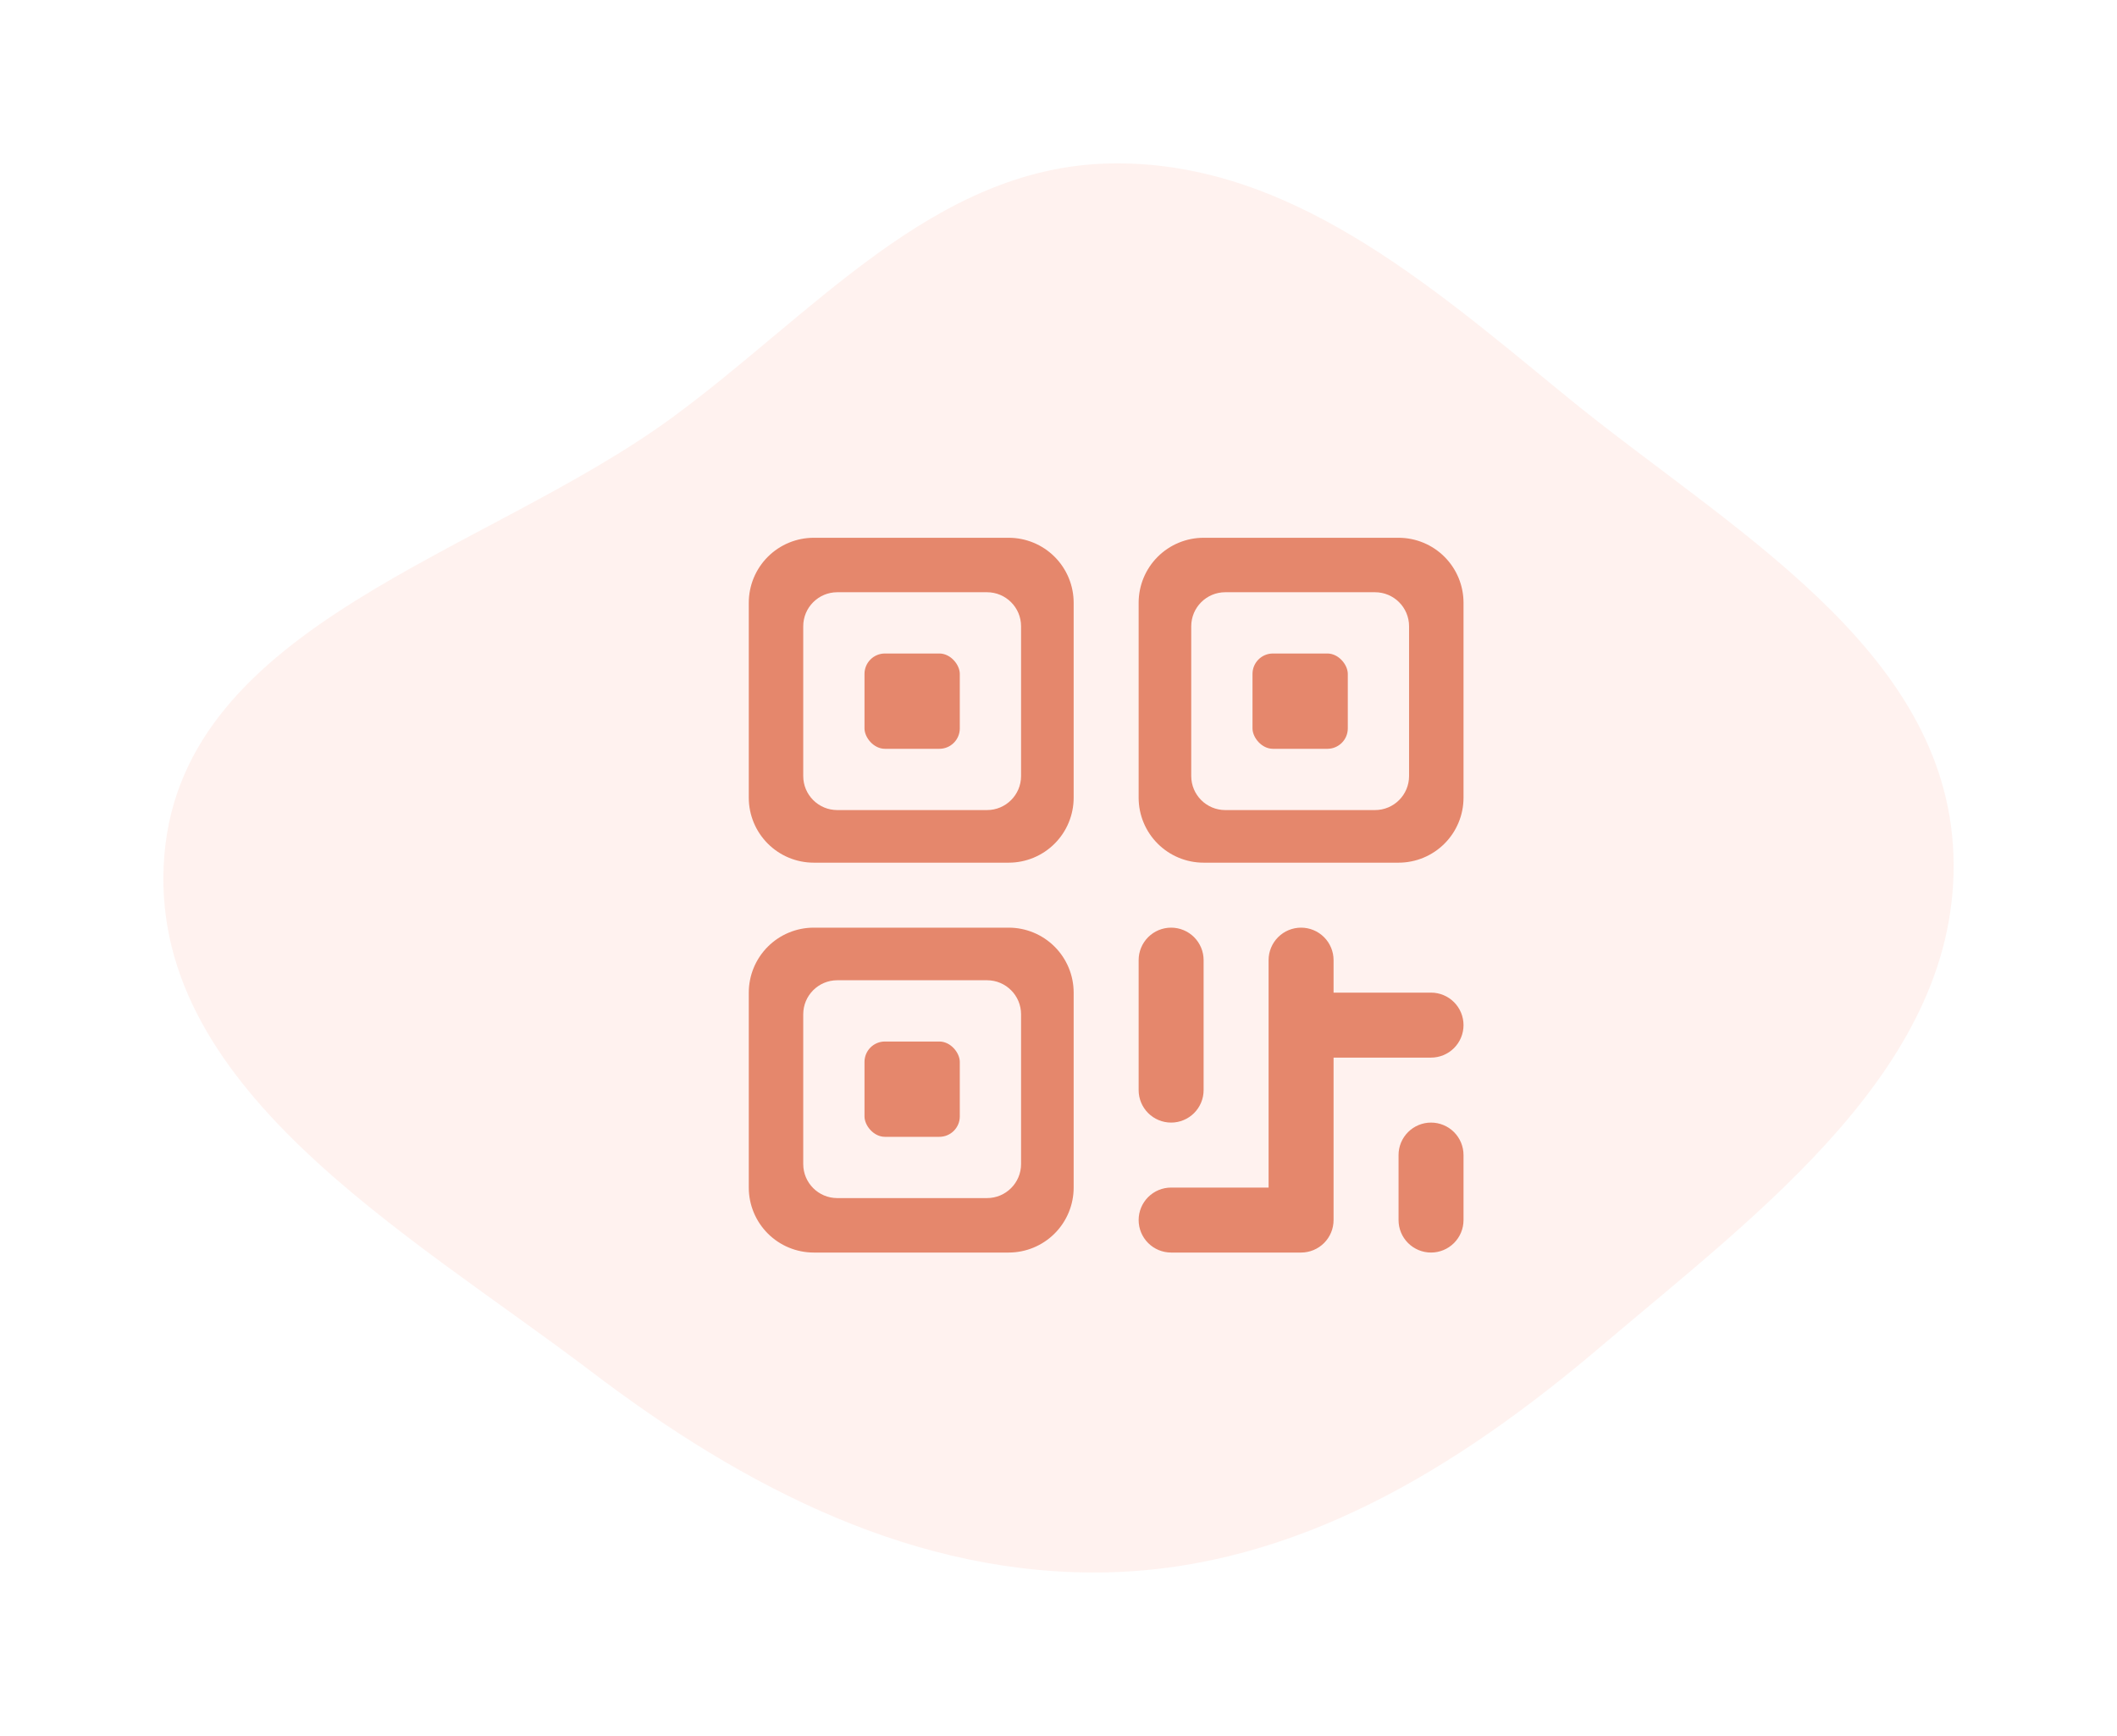 <svg width="311" height="255" viewBox="0 0 311 255" fill="none" xmlns="http://www.w3.org/2000/svg">
<g filter="url(#filter0_f_302_1749)">
<path fill-rule="evenodd" clip-rule="evenodd" d="M162.879 24.015C189.017 23.398 209.891 41.686 230.132 58.25C253.754 77.581 285.882 95.043 286.97 125.564C288.069 156.385 258.601 177.903 235.108 197.859C214.119 215.688 190.4 230.286 162.879 230.973C134.677 231.676 109.428 218.628 86.958 201.555C59.762 180.891 21.291 159.619 24.151 125.564C27.005 91.564 71.214 81.496 98.729 61.355C119.486 46.161 137.172 24.623 162.879 24.015Z" fill="#FFE7E0" fill-opacity="0.5"/>
</g>
<path fill-rule="evenodd" clip-rule="evenodd" d="M157.727 117.182V88.546C157.727 86.014 156.722 83.586 154.931 81.796C153.141 80.006 150.713 79 148.182 79H119.545C117.014 79 114.586 80.006 112.796 81.796C111.006 83.586 110 86.014 110 88.546V117.182C110 119.713 111.006 122.141 112.796 123.931C114.586 125.722 117.014 126.727 119.545 126.727H148.182C150.713 126.727 153.141 125.722 154.931 123.931C156.722 122.141 157.727 119.713 157.727 117.182ZM119.545 136.273H148.182C150.713 136.273 153.141 137.278 154.931 139.069C156.722 140.859 157.727 143.287 157.727 145.818V174.455C157.727 176.986 156.722 179.414 154.931 181.204C153.141 182.994 150.713 184 148.182 184H119.545C117.014 184 114.586 182.994 112.796 181.204C111.006 179.414 110 176.986 110 174.455V145.818C110 143.287 111.006 140.859 112.796 139.069C114.586 137.278 117.014 136.273 119.545 136.273ZM176.818 79H205.455C207.986 79 210.414 80.006 212.204 81.796C213.994 83.586 215 86.014 215 88.546V117.182C215 119.713 213.994 122.141 212.204 123.931C210.414 125.722 207.986 126.727 205.455 126.727H176.818C174.287 126.727 171.859 125.722 170.069 123.931C168.278 122.141 167.273 119.713 167.273 117.182V88.546C167.273 86.014 168.278 83.586 170.069 81.796C171.859 80.006 174.287 79 176.818 79ZM175.42 163.511C174.525 164.406 173.311 164.909 172.045 164.909C170.78 164.909 169.566 164.406 168.671 163.511C167.776 162.616 167.273 161.402 167.273 160.136V141.045C167.273 139.78 167.776 138.566 168.671 137.671C169.566 136.776 170.78 136.273 172.045 136.273C173.311 136.273 174.525 136.776 175.42 137.671C176.315 138.566 176.818 139.78 176.818 141.045V160.136C176.818 161.402 176.315 162.616 175.42 163.511ZM195.909 145.818H210.227C211.493 145.818 212.707 146.321 213.602 147.216C214.497 148.111 215 149.325 215 150.591C215 151.857 214.497 153.071 213.602 153.966C212.707 154.861 211.493 155.364 210.227 155.364H195.909V179.227C195.909 180.493 195.406 181.707 194.511 182.602C193.616 183.497 192.402 184 191.136 184H172.045C170.78 184 169.566 183.497 168.671 182.602C167.776 181.707 167.273 180.493 167.273 179.227C167.273 177.961 167.776 176.748 168.671 175.852C169.566 174.957 170.78 174.455 172.045 174.455H186.364V141.045C186.364 139.78 186.866 138.566 187.762 137.671C188.657 136.776 189.871 136.273 191.136 136.273C192.402 136.273 193.616 136.776 194.511 137.671C195.406 138.566 195.909 139.78 195.909 141.045V145.818ZM206.852 166.307C207.748 165.412 208.961 164.909 210.227 164.909C211.493 164.909 212.707 165.412 213.602 166.307C214.497 167.202 215 168.416 215 169.682V179.227C215 180.493 214.497 181.707 213.602 182.602C212.707 183.497 211.493 184 210.227 184C208.961 184 207.748 183.497 206.852 182.602C205.957 181.707 205.455 180.493 205.455 179.227V169.682C205.455 168.416 205.957 167.202 206.852 166.307ZM123 87C120.239 87 118 89.239 118 92V114C118 116.761 120.239 119 123 119H145C147.761 119 150 116.761 150 114V92C150 89.239 147.761 87 145 87H123ZM118 149C118 146.239 120.239 144 123 144H145C147.761 144 150 146.239 150 149V171C150 173.761 147.761 176 145 176H123C120.239 176 118 173.761 118 171V149ZM180 87C177.239 87 175 89.239 175 92V114C175 116.761 177.239 119 180 119H202C204.761 119 207 116.761 207 114V92C207 89.239 204.761 87 202 87H180Z" fill="#E5876C"/>
<rect x="127" y="96" width="14" height="14" rx="3" fill="#E5876C"/>
<rect x="184" y="96" width="14" height="14" rx="3" fill="#E5876C"/>
<rect x="127" y="153" width="14" height="14" rx="3" fill="#E5876C"/>
<defs>
<filter id="filter0_f_302_1749" x="0" y="0" width="311" height="255" filterUnits="userSpaceOnUse" color-interpolation-filters="sRGB">
<feFlood flood-opacity="0" result="BackgroundImageFix"/>
<feBlend mode="normal" in="SourceGraphic" in2="BackgroundImageFix" result="shape"/>
<feGaussianBlur stdDeviation="12" result="effect1_foregroundBlur_302_1749"/>
</filter>
</defs>
</svg>
